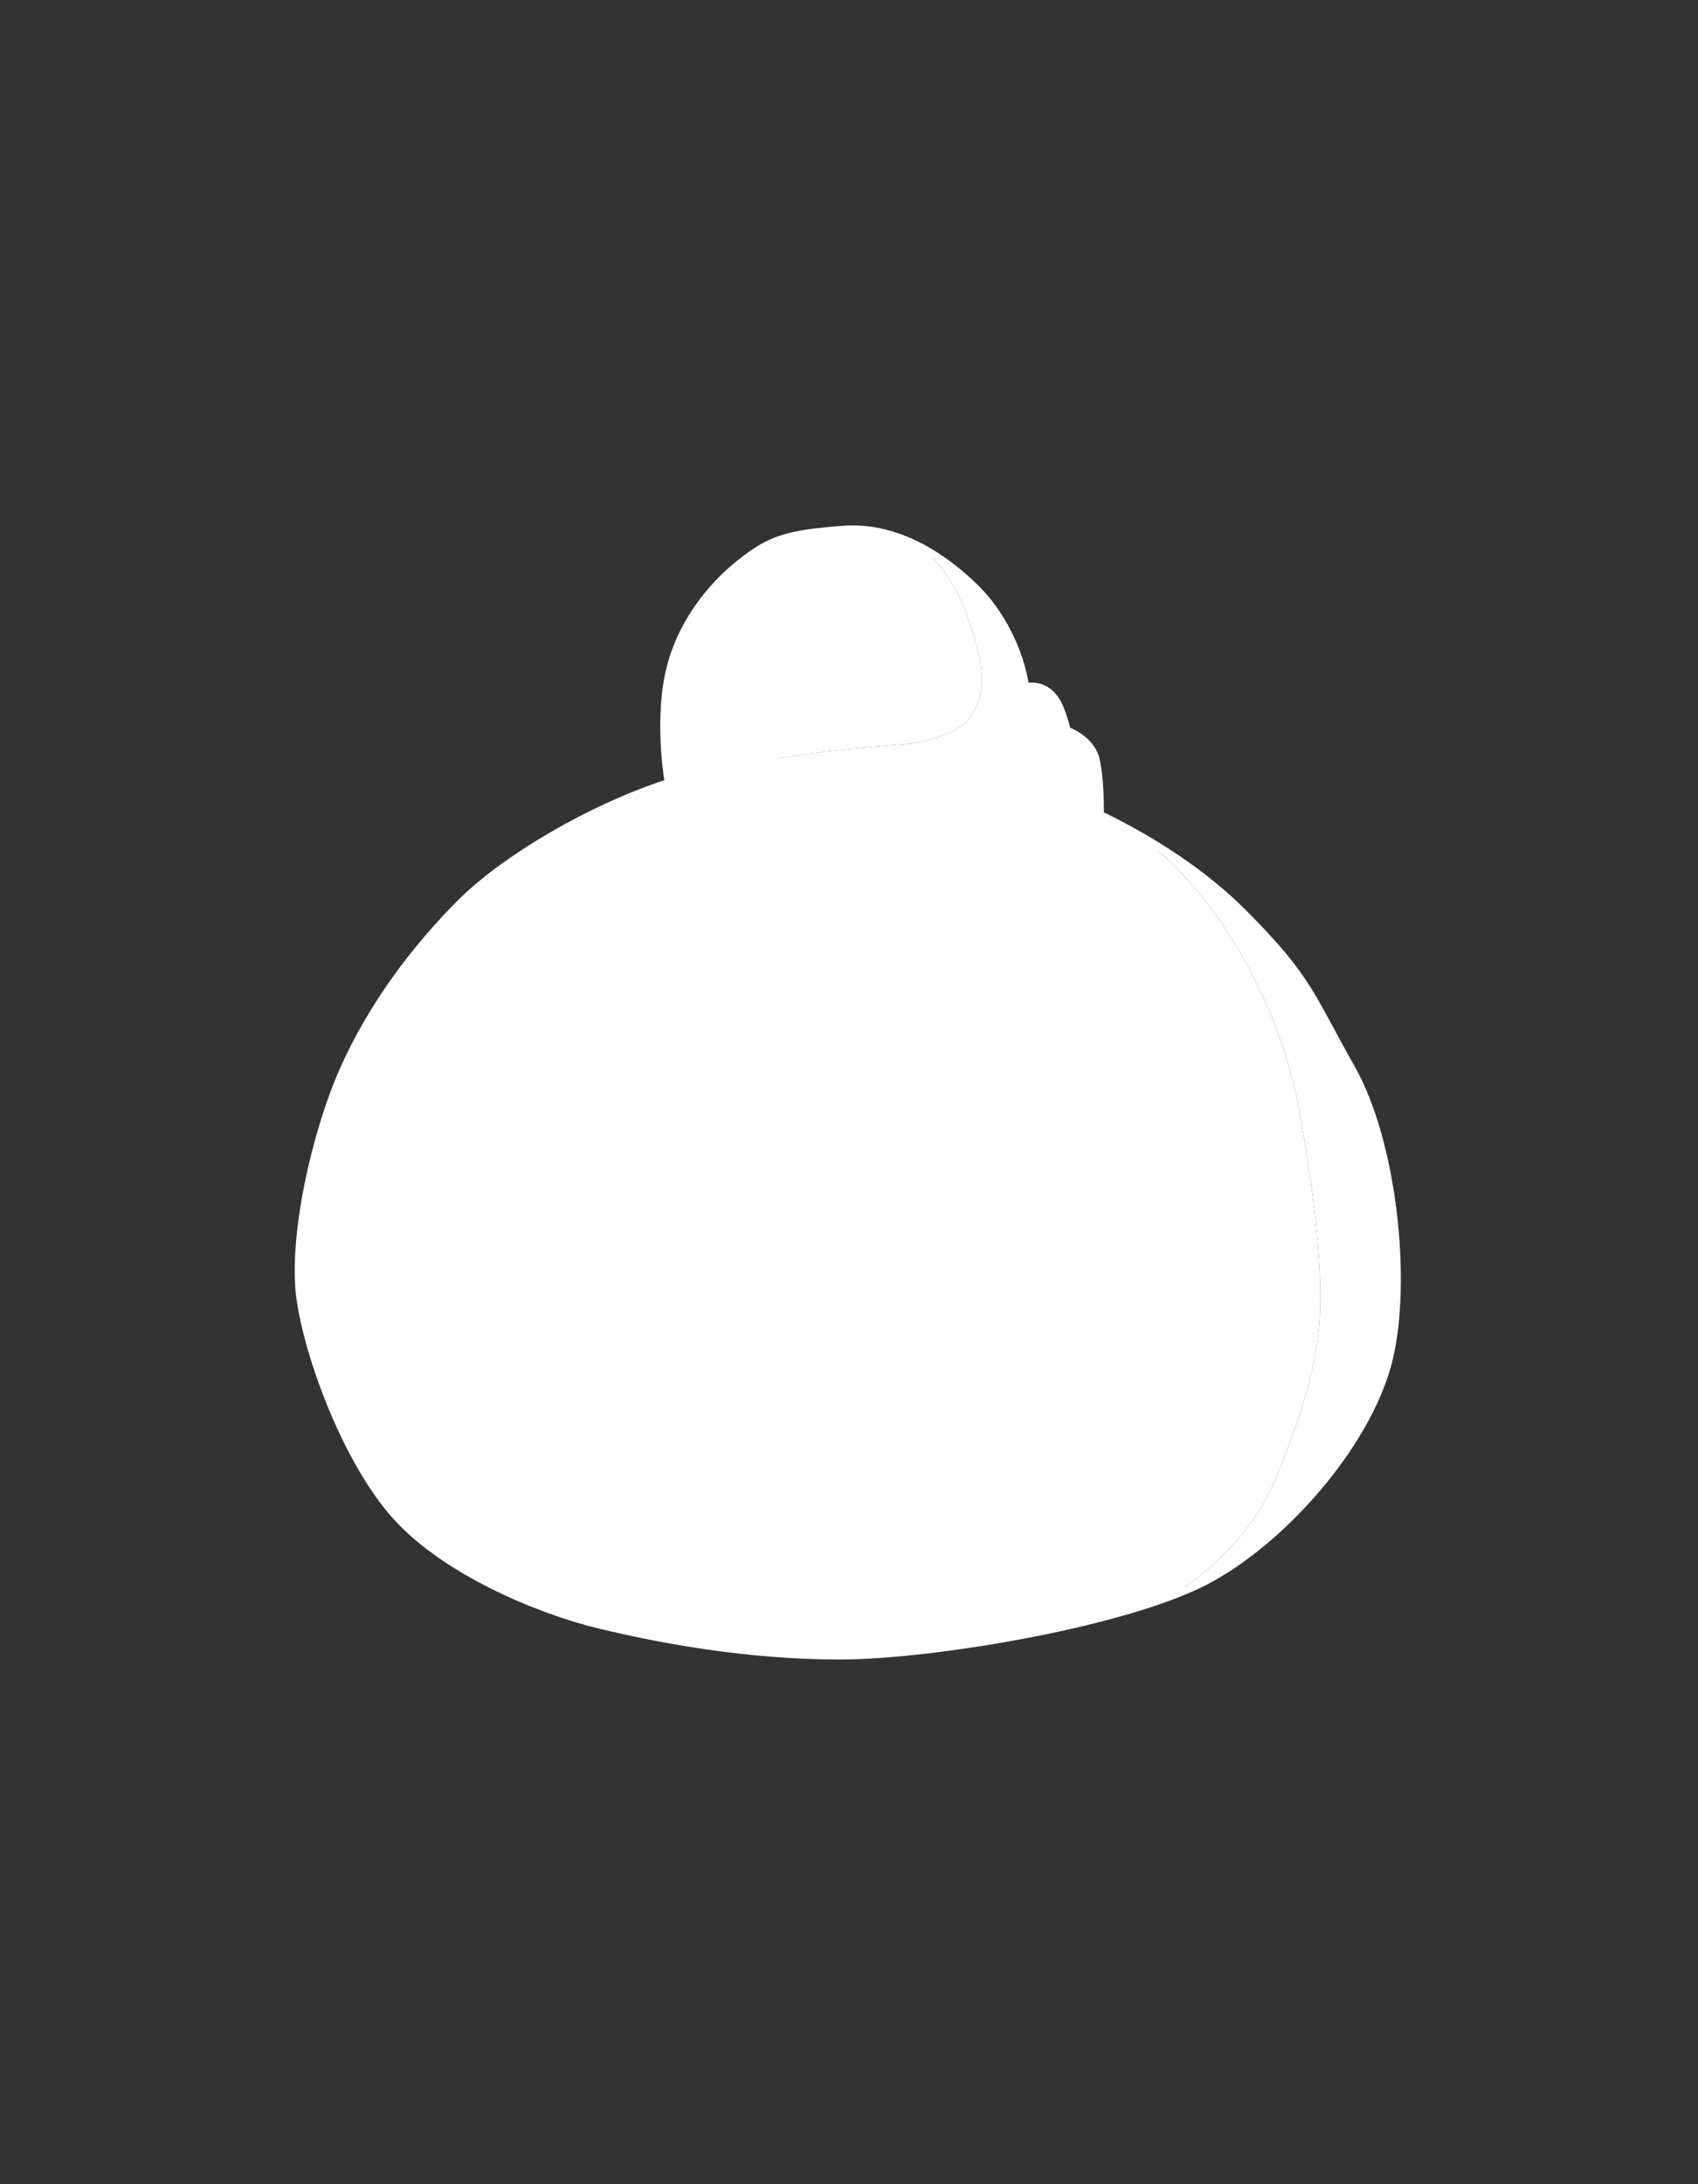 <svg width="700" height="900" viewBox="0 0 700 900" fill="none" xmlns="http://www.w3.org/2000/svg">
<rect x="0" y="0" width="700" height="900" fill="#333333" stroke="none"/>
<path d="M275.529 322.499C277.397 321.891 279.259 321.316 281.111 320.777C287.427 318.938 294.717 317.423 302.611 316.229C302.611 316.229 317.743 312.953 330.107 311.026C342.471 309.099 376.03 306.369 376.03 306.369C376.03 306.369 394.496 303.704 400.115 295.29C405.735 286.877 407.341 278.565 399.152 254.987C390.963 231.409 377.788 224.485 377.788 224.485C368.863 220.094 358.673 217.315 347.642 218.147C324.438 219.897 317.652 222.088 305.175 231.938C292.697 241.789 279.689 257.989 275.529 278.565C271.37 299.142 275.529 322.499 275.529 322.499Z" fill="white"/>
<path d="M411.875 319.546C414.697 320.357 417.59 321.252 420.538 322.226C420.538 322.226 424.167 306.014 423.384 289.078C423.292 287.084 423.091 285.071 422.788 283.052C420.524 267.922 412.579 252.463 402.15 242.227C395.948 236.14 387.638 229.331 377.788 224.485C377.788 224.485 390.963 231.409 399.152 254.987C407.341 278.565 405.735 286.877 400.115 295.29C394.496 303.704 376.03 306.369 376.03 306.369C376.03 306.369 342.471 309.099 330.107 311.026C317.743 312.953 302.611 316.229 302.611 316.229C338.055 310.871 385.673 312.008 411.875 319.546Z" fill="white"/>
<path d="M423.384 289.078C424.167 306.014 420.538 322.226 420.538 322.226C427.201 324.428 434.143 327.039 441.185 330.034C441.185 330.034 441.918 323.846 441.755 317.739C441.634 313.201 441.782 308.303 439.962 301.007C439.333 298.485 438.468 295.677 437.276 292.498C432.635 280.121 422.788 283.052 422.788 283.052C423.091 285.071 423.292 287.084 423.384 289.078Z" fill="white"/>
<path d="M441.755 317.739C441.918 323.846 441.185 330.034 441.185 330.034C445.287 331.78 449.424 333.655 453.557 335.656C453.557 335.656 453.847 321.836 451.851 313.098C449.856 304.361 439.962 301.007 439.962 301.007C441.782 308.303 441.634 313.201 441.755 317.739Z" fill="white"/>
<path d="M189.967 371.892C171.534 390.324 153.37 414.094 141.52 440.866C129.671 467.638 120.231 510.688 123.743 535.264C127.254 559.84 143.009 602.302 163.241 624.793C183.473 647.283 221.61 663.413 247.065 669.557C272.519 675.701 308.286 682.317 346.277 682.307C378.899 682.299 444.141 672.257 482.769 657.748C511.683 639.384 522.65 618.082 527.326 605.925C532.003 593.767 540.675 572.983 543.481 549.603C546.286 526.222 541.143 487.177 535.298 455.847C529.452 424.517 509.345 374.015 469.268 343.901C464.085 340.956 458.823 338.204 453.557 335.656C449.424 333.655 445.287 331.78 441.185 330.034C434.143 327.039 427.201 324.428 420.538 322.226C417.59 321.252 414.697 320.357 411.875 319.546C385.673 312.008 338.055 310.871 302.611 316.229C294.717 317.423 287.427 318.938 281.111 320.777C279.259 321.316 277.397 321.891 275.529 322.499C242.432 333.272 207.414 354.444 189.967 371.892Z" fill="white"/>
<path d="M499.415 650.246C532.33 631.814 564.996 592.316 572.706 559.84C580.415 527.363 574.33 470.533 557.214 440.251C540.098 409.969 539.467 403.002 512.257 375.792C500.04 363.575 485.016 352.848 469.268 343.901C509.345 374.015 529.452 424.517 535.298 455.847C541.143 487.177 546.286 526.222 543.481 549.603C540.675 572.983 532.003 593.767 527.326 605.925C522.65 618.082 511.683 639.384 482.769 657.748C489.126 655.36 494.763 652.851 499.415 650.246Z" fill="white"/>
<path d="M275.529 322.499C277.397 321.891 279.259 321.316 281.111 320.777C315.782 310.683 379.838 310.329 411.875 319.546C414.697 320.357 417.59 321.252 420.538 322.226M275.529 322.499C242.432 333.272 207.414 354.444 189.967 371.892C171.534 390.324 153.37 414.094 141.52 440.866C129.671 467.638 120.231 510.688 123.743 535.264C127.254 559.84 143.009 602.302 163.241 624.793C183.473 647.283 221.61 663.413 247.065 669.557C272.519 675.701 308.286 682.317 346.277 682.307C384.268 682.298 466.499 668.679 499.415 650.246C532.33 631.814 564.996 592.316 572.706 559.84C580.415 527.363 574.33 470.533 557.214 440.251C540.098 409.969 539.467 403.002 512.257 375.792C496.019 359.554 474.821 345.947 453.557 335.656M275.529 322.499C275.529 322.499 271.37 299.142 275.529 278.565C279.689 257.989 292.697 241.789 305.175 231.938C317.652 222.088 324.438 219.897 347.642 218.147C370.846 216.397 390.329 230.625 402.15 242.227C412.579 252.463 420.524 267.922 422.788 283.052M420.538 322.226C420.538 322.226 424.167 306.014 423.384 289.078C423.292 287.084 423.091 285.071 422.788 283.052M420.538 322.226C427.201 324.428 434.143 327.039 441.185 330.034M422.788 283.052C422.788 283.052 432.635 280.121 437.276 292.498C438.468 295.677 439.333 298.485 439.962 301.007M441.185 330.034C441.185 330.034 441.918 323.846 441.755 317.739C441.634 313.201 441.782 308.303 439.962 301.007M441.185 330.034C445.287 331.78 449.424 333.655 453.557 335.656M439.962 301.007C439.962 301.007 449.856 304.361 451.851 313.098C453.847 321.836 453.557 335.656 453.557 335.656" stroke="white" stroke-width="3" stroke-linecap="round"/>
</svg>
